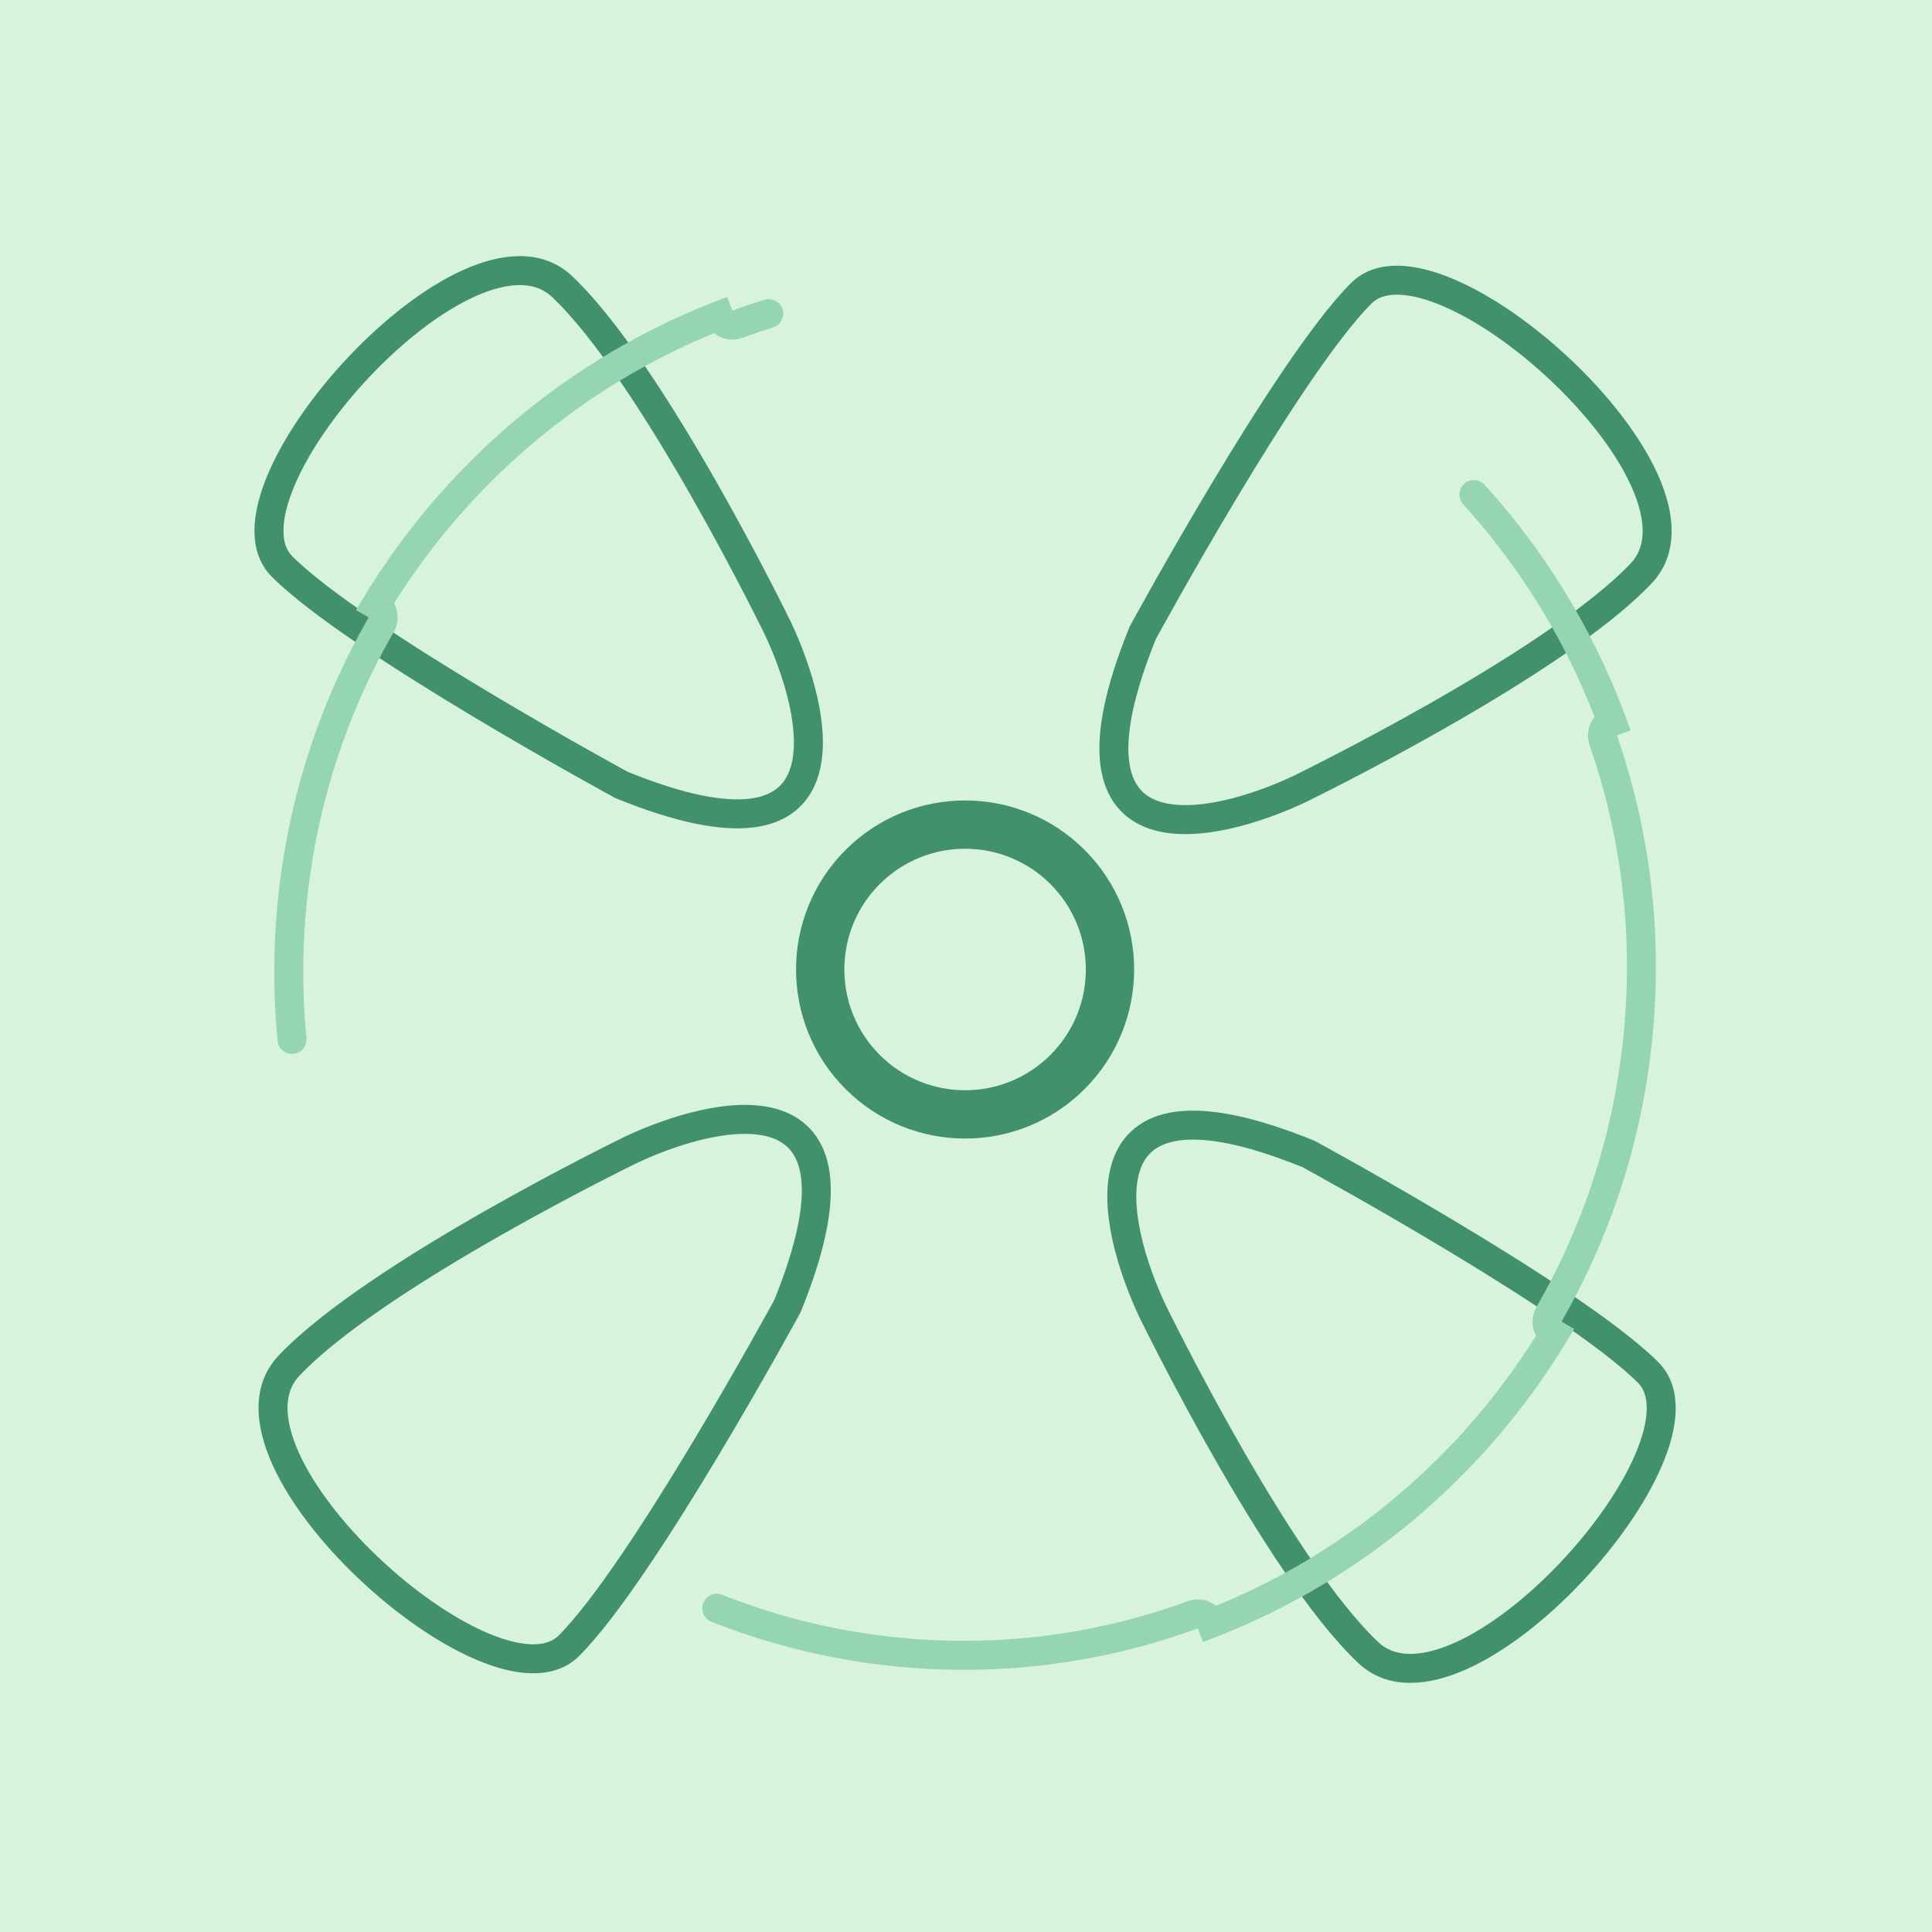 <svg width="200" height="200" viewBox="0 0 200 200" fill="none" xmlns="http://www.w3.org/2000/svg">
<rect x="0" y="0" width="200" height="200" fill="#333333" stroke="none"/>
<g clip-path="url(#clip0_2_41)">
<rect width="200" height="200" fill="#D8F3DC"/>
<circle cx="99.906" cy="100.362" r="15" transform="rotate(45 99.906 100.362)" stroke="#40916C" stroke-width="5"/>
<path d="M65.323 119.024C65.323 119.024 38.894 131.875 29.913 141.378C20.932 150.882 51.195 178.064 58.897 170.362C66.599 162.66 81.513 135.213 81.513 135.213C91.531 110.572 73.876 114.997 65.323 119.024Z" stroke="#40916C" stroke-width="3"/>
<path d="M134.489 81.7C134.489 81.7 160.918 68.849 169.899 59.346C178.88 49.842 148.617 22.66 140.915 30.362C133.213 38.064 118.299 65.511 118.299 65.511C108.281 90.152 125.936 85.727 134.489 81.7Z" stroke="#40916C" stroke-width="3"/>
<path d="M119.275 135.652C119.275 135.652 132.126 162.081 141.629 171.062C151.133 180.043 178.315 149.78 170.613 142.078C162.911 134.376 135.464 119.462 135.464 119.462C110.823 109.444 115.248 127.099 119.275 135.652Z" stroke="#40916C" stroke-width="3"/>
<path d="M80.537 65.072C80.537 65.072 67.686 38.643 58.183 29.662C48.679 20.681 21.497 50.944 29.199 58.646C36.901 66.348 64.348 81.262 64.348 81.262C88.989 91.28 84.564 73.625 80.537 65.072Z" stroke="#40916C" stroke-width="3"/>
<path d="M160.886 138.094C152.638 151.734 140.119 162.295 125.4 168.04C125.11 167.271 124.254 166.879 123.481 167.161C114.089 170.6 103.824 172.048 93.23 171.048C82.636 170.047 72.824 166.702 64.241 161.567C63.535 161.144 62.621 161.37 62.192 162.07C48.809 153.672 38.489 140.954 32.94 126.01C33.713 125.733 34.119 124.883 33.849 124.106C30.57 114.684 29.213 104.399 30.216 93.78C31.219 83.162 34.477 73.313 39.462 64.671C39.873 63.958 39.633 63.047 38.926 62.63C47.174 48.99 59.693 38.429 74.412 32.684C74.702 33.453 75.558 33.846 76.331 33.563C85.723 30.125 95.988 28.676 106.582 29.677C117.176 30.677 126.988 34.022 135.571 39.157C136.277 39.58 137.191 39.354 137.62 38.654C151.003 47.052 161.323 59.77 166.872 74.714C166.099 74.992 165.693 75.841 165.963 76.618C169.242 86.04 170.599 96.326 169.596 106.944C168.593 117.562 165.335 127.411 160.35 136.053C159.939 136.766 160.179 137.677 160.886 138.094Z" stroke="#95D5B2" stroke-width="3" stroke-linecap="round" stroke-dasharray="100 80"/>
</g>
<defs>
<clipPath id="clip0_2_41">
<rect width="200" height="200" fill="white"/>
</clipPath>
</defs>
</svg>

